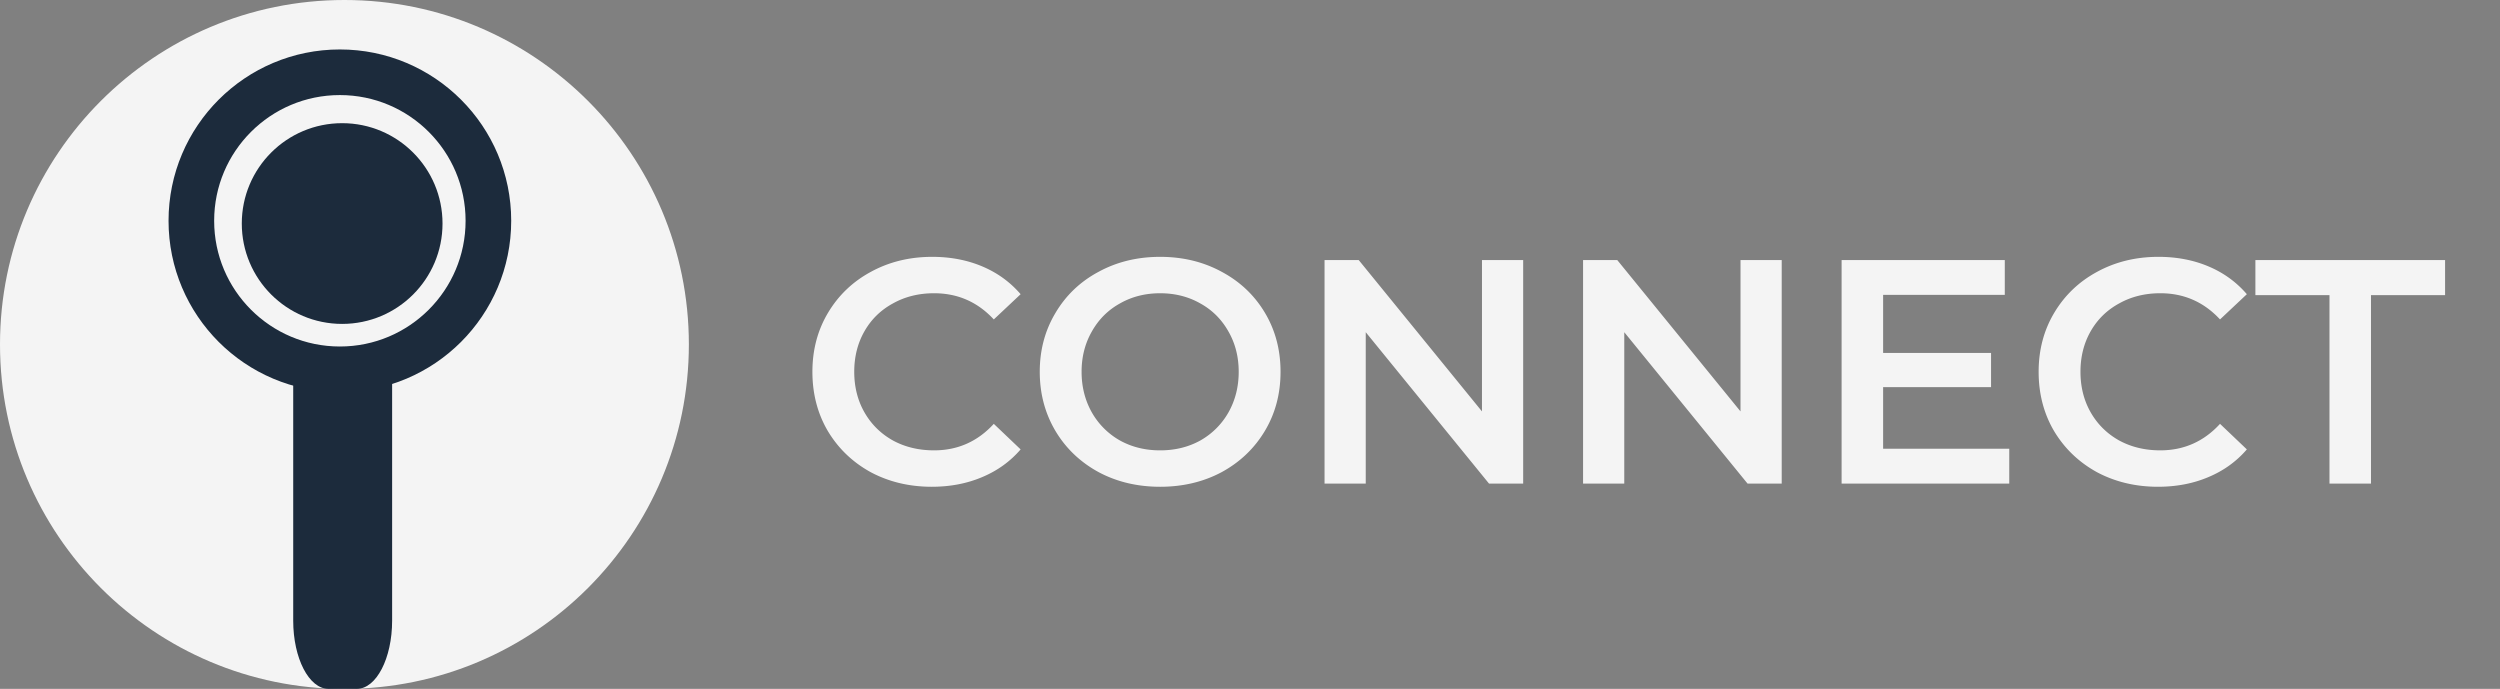 <svg width="548" height="151" fill="none" xmlns="http://www.w3.org/2000/svg">
  <rect width="100%" height="100%" fill="#808080" stroke="none"/>
  <path d="M204.26 106.7c-4.947 0-9.427-1.073-13.44-3.22-3.967-2.193-7.093-5.203-9.38-9.03-2.24-3.827-3.36-8.143-3.36-12.95 0-4.807 1.143-9.123 3.43-12.95s5.413-6.813 9.38-8.96c4.013-2.193 8.493-3.29 13.44-3.29 4.013 0 7.677.7 10.99 2.1 3.313 1.4 6.113 3.43 8.4 6.09l-5.88 5.53c-3.547-3.827-7.91-5.74-13.09-5.74-3.36 0-6.37.747-9.03 2.24-2.66 1.447-4.737 3.477-6.23 6.09-1.493 2.613-2.24 5.577-2.24 8.89 0 3.313.747 6.277 2.24 8.89 1.493 2.613 3.57 4.667 6.23 6.16 2.66 1.447 5.67 2.17 9.03 2.17 5.18 0 9.543-1.937 13.09-5.81l5.88 5.6c-2.287 2.66-5.11 4.69-8.47 6.09-3.313 1.4-6.977 2.1-10.99 2.1zm50.044 0c-4.993 0-9.497-1.073-13.51-3.22-4.013-2.193-7.163-5.203-9.45-9.03-2.287-3.873-3.43-8.19-3.43-12.95s1.143-9.053 3.43-12.88c2.287-3.873 5.437-6.883 9.45-9.03 4.013-2.193 8.517-3.29 13.51-3.29s9.497 1.097 13.51 3.29c4.013 2.147 7.163 5.133 9.45 8.96 2.287 3.827 3.43 8.143 3.43 12.95 0 4.807-1.143 9.123-3.43 12.95s-5.437 6.837-9.45 9.03c-4.013 2.147-8.517 3.22-13.51 3.22zm0-7.98c3.267 0 6.207-.723 8.82-2.17a16.268 16.268 0 006.16-6.16c1.493-2.66 2.24-5.623 2.24-8.89 0-3.267-.747-6.207-2.24-8.82-1.493-2.66-3.547-4.713-6.16-6.16-2.613-1.493-5.553-2.24-8.82-2.24-3.267 0-6.207.747-8.82 2.24-2.613 1.447-4.667 3.5-6.16 6.16-1.493 2.613-2.24 5.553-2.24 8.82 0 3.267.747 6.23 2.24 8.89a16.268 16.268 0 006.16 6.16c2.613 1.447 5.553 2.17 8.82 2.17zM333.88 57v49h-7.49l-27.02-33.18V106h-9.03V57h7.49l27.02 33.18V57h9.03zm56.67 0v49h-7.49l-27.02-33.18V106h-9.03V57h7.49l27.02 33.18V57h9.03zm49.88 41.37V106h-36.75V57h35.77v7.63h-26.67v12.74h23.66v7.49h-23.66v13.51h27.65zm32.619 8.33c-4.947 0-9.427-1.073-13.44-3.22-3.967-2.193-7.093-5.203-9.38-9.03-2.24-3.827-3.36-8.143-3.36-12.95 0-4.807 1.143-9.123 3.43-12.95s5.413-6.813 9.38-8.96c4.013-2.193 8.493-3.29 13.44-3.29 4.013 0 7.677.7 10.99 2.1 3.313 1.4 6.113 3.43 8.4 6.09l-5.88 5.53c-3.547-3.827-7.91-5.74-13.09-5.74-3.36 0-6.37.747-9.03 2.24-2.66 1.447-4.737 3.477-6.23 6.09-1.493 2.613-2.24 5.577-2.24 8.89 0 3.313.747 6.277 2.24 8.89 1.493 2.613 3.57 4.667 6.23 6.16 2.66 1.447 5.67 2.17 9.03 2.17 5.18 0 9.543-1.937 13.09-5.81l5.88 5.6c-2.287 2.66-5.11 4.69-8.47 6.09-3.313 1.4-6.977 2.1-10.99 2.1zm37.573-42h-16.24V57h41.58v7.7h-16.24V106h-9.1V64.7z" fill="#F4F4F4"/>
  <circle cx="75.5" cy="75.5" r="75.5" fill="#F4F4F4"/>
  <path d="M64.272 80.764c0-8.253 3.467-14.944 7.743-14.944h6.195c4.277 0 7.744 6.691 7.744 14.944v55.292c0 8.253-3.467 14.944-7.744 14.944h-6.195c-4.276 0-7.743-6.691-7.743-14.944V80.764z" fill="#1C2B3C"/>
  <circle cx="74.5" cy="48.397" r="32.556" fill="#F4F4F4" stroke="#1C2B3C" stroke-width="10"/>
  <circle cx="75" cy="49" r="22" fill="#1C2B3C"/>
</svg>
